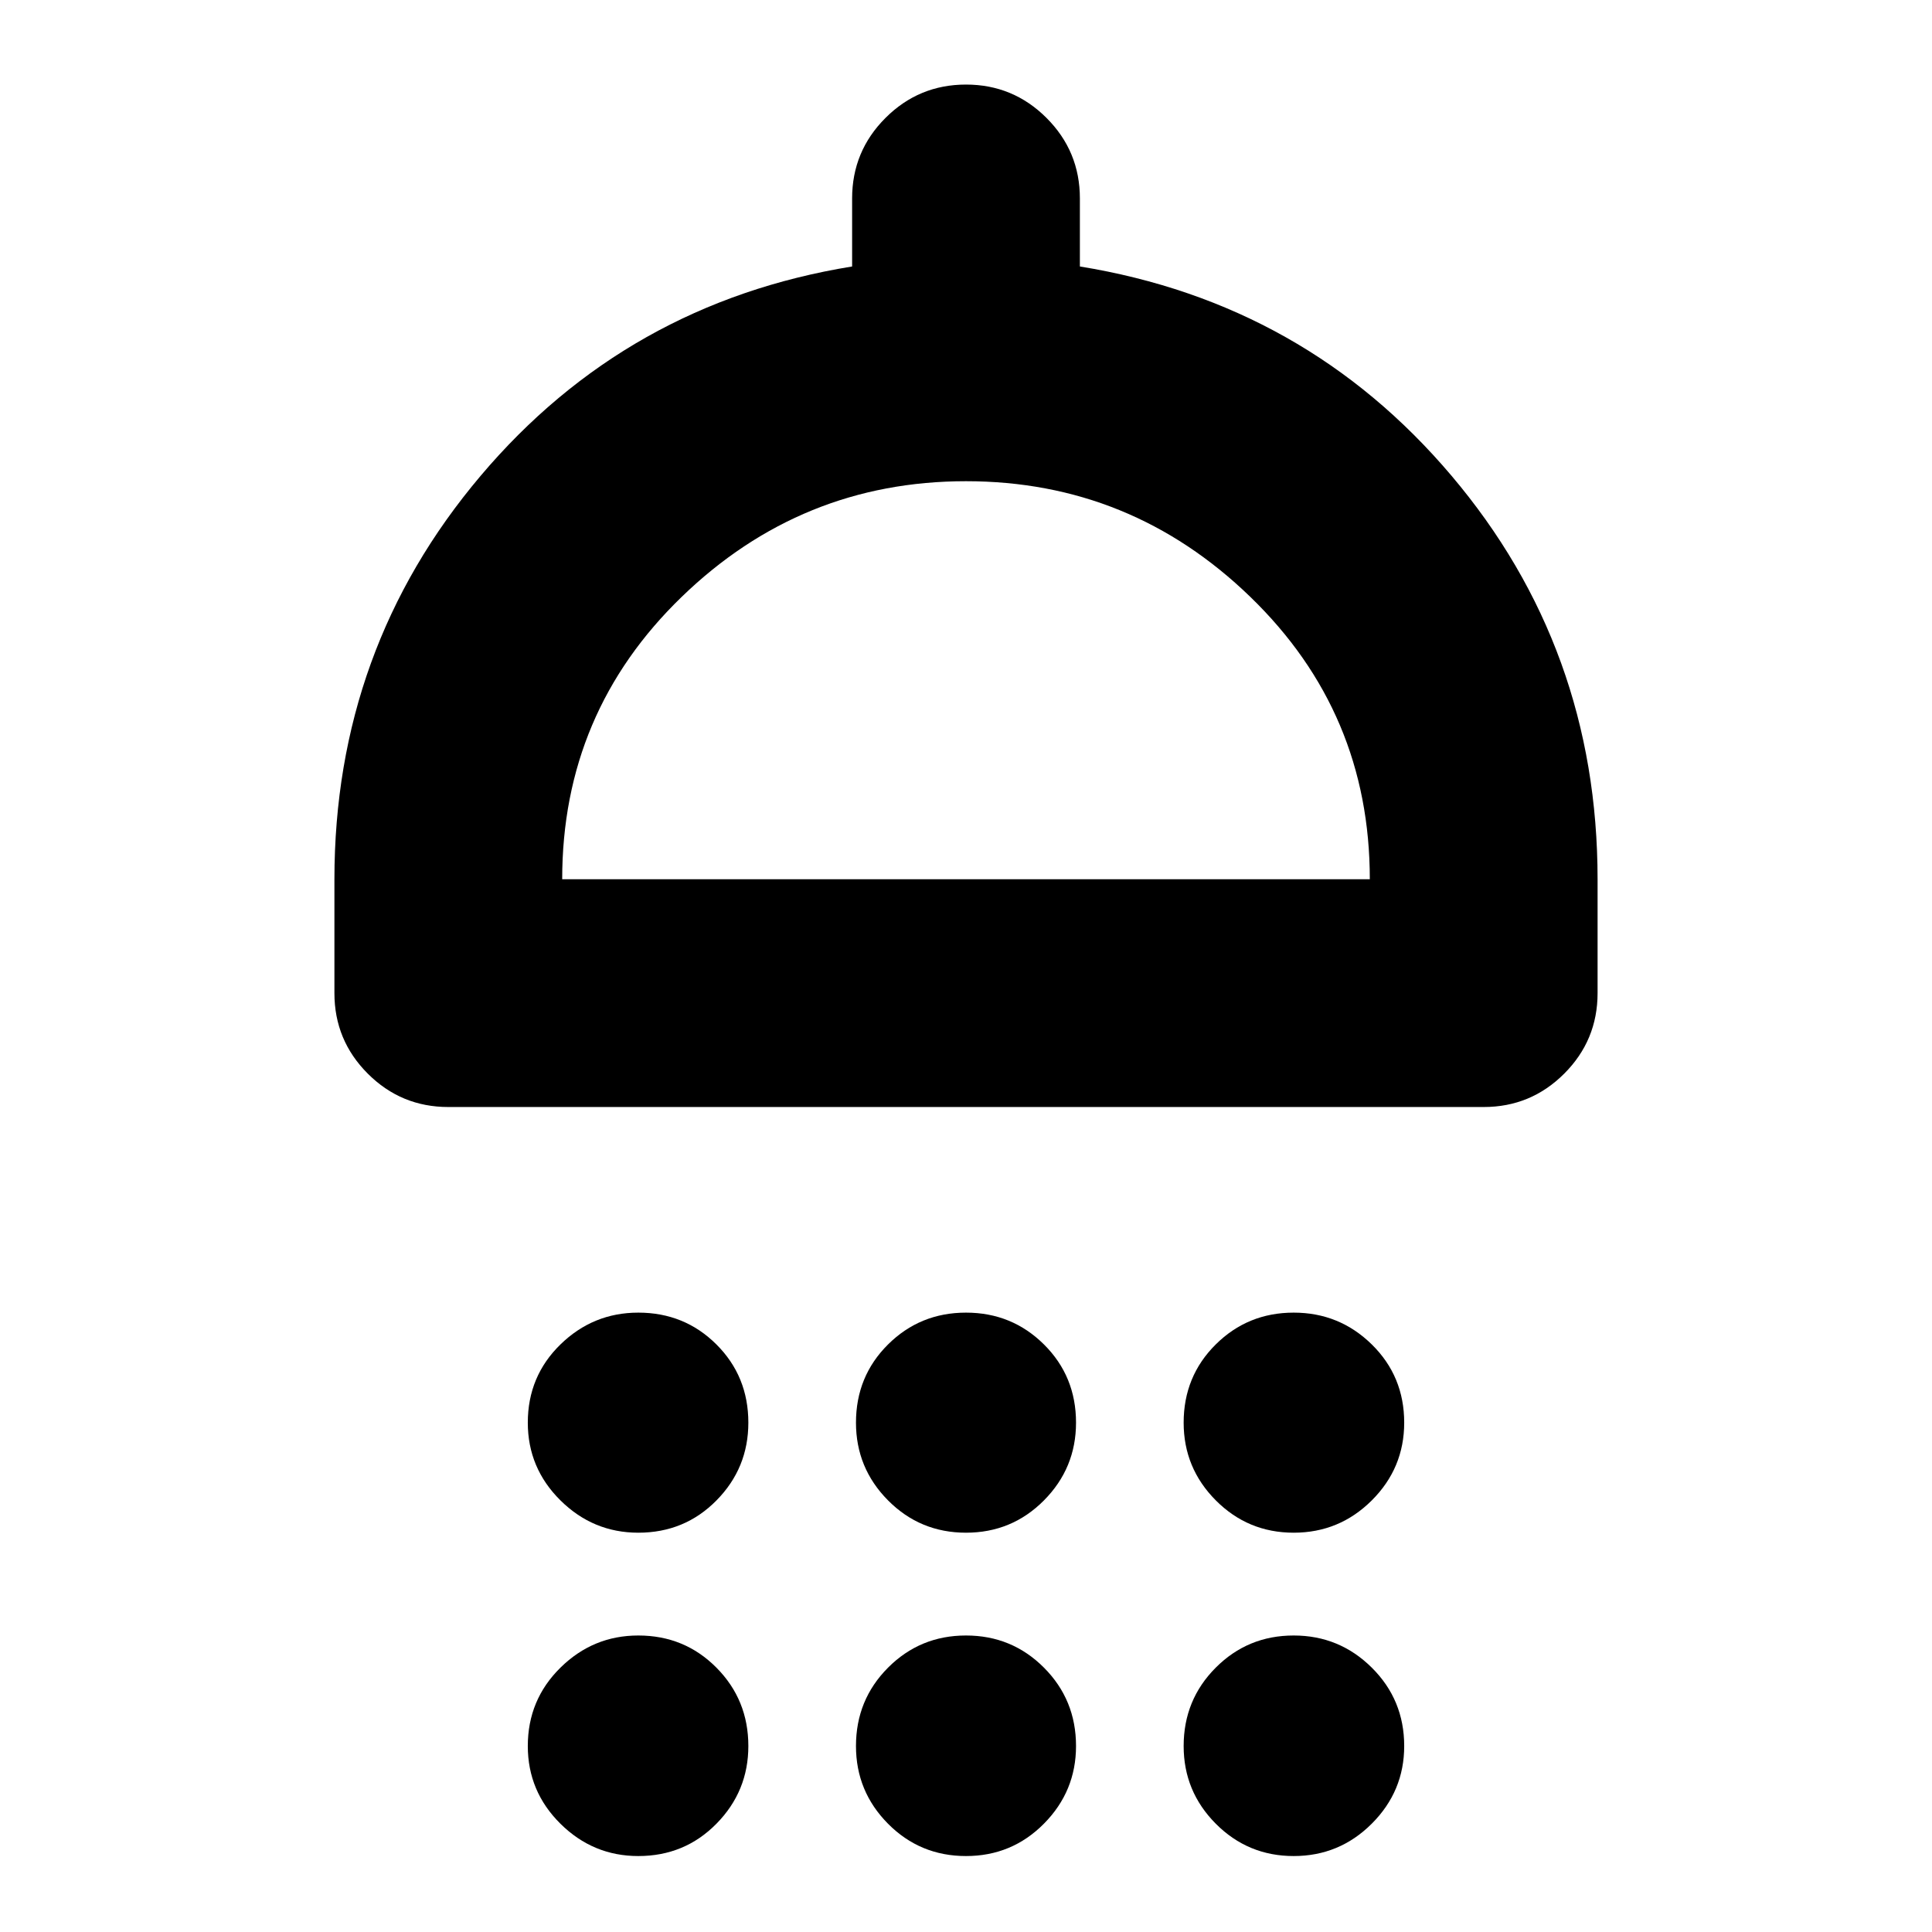 <svg xmlns="http://www.w3.org/2000/svg" height="24" viewBox="0 -960 960 960" width="24"><path d="M317.17-198.41q-22.47 0-38.69-16.06-16.22-16.05-16.22-38.62 0-23.04 16.22-38.86 16.22-15.81 38.69-15.81 22.96 0 38.82 15.81 15.86 15.82 15.86 38.86 0 22.57-15.82 38.62-15.81 16.06-38.86 16.06Zm162.83 0q-22.81 0-38.74-16.06-15.93-16.05-15.93-38.62 0-23.04 15.93-38.86 15.93-15.81 38.74-15.81 22.81 0 38.74 15.81 15.93 15.82 15.93 38.86 0 22.57-15.93 38.62-15.93 16.06-38.74 16.06Zm162.83 0q-22.72 0-38.7-16.06-15.98-16.05-15.98-38.62 0-23.04 15.94-38.86 15.93-15.81 38.74-15.81 22.71 0 38.81 15.81 16.1 15.82 16.1 38.86 0 22.57-16.1 38.62-16.1 16.06-38.81 16.06ZM222.76-409.93q-23.43 0-40.01-16.58t-16.58-40.01v-56.59q0-114.52 72.6-200.4 72.6-85.88 184.64-104.08v-33.8q0-23.44 16.58-40.01 16.58-16.58 40.01-16.58t40.01 16.58q16.58 16.57 16.58 40.01v33.8q112.04 18.2 184.64 103.96 72.6 85.76 72.6 200.52v56.59q0 23.43-16.58 40.01t-40.01 16.58H222.76Zm56.59-113.18h401.3q0-82.85-59.38-140.31-59.38-57.47-141.27-57.47-81.89 0-141.27 57.47-59.38 57.46-59.38 140.31Zm37.82 485.37q-22.47 0-38.69-16.05-16.22-16.06-16.22-38.62 0-22.96 16.22-38.94 16.22-15.98 38.69-15.98 22.96 0 38.82 15.98t15.86 38.94q0 22.48-15.82 38.57-15.81 16.1-38.86 16.1Zm162.83 0q-22.81 0-38.74-16.05-15.93-16.06-15.93-38.62 0-22.96 15.93-38.94 15.93-15.98 38.74-15.98 22.81 0 38.74 15.98 15.93 15.98 15.93 38.94 0 22.48-15.93 38.57-15.93 16.1-38.74 16.1Zm162.83 0q-22.72 0-38.7-16.05-15.98-16.06-15.98-38.62 0-22.96 15.94-38.94 15.93-15.98 38.74-15.98 22.71 0 38.81 15.98t16.1 38.94q0 22.48-16.1 38.57-16.1 16.1-38.81 16.1ZM480-523.11Z"/></svg>
